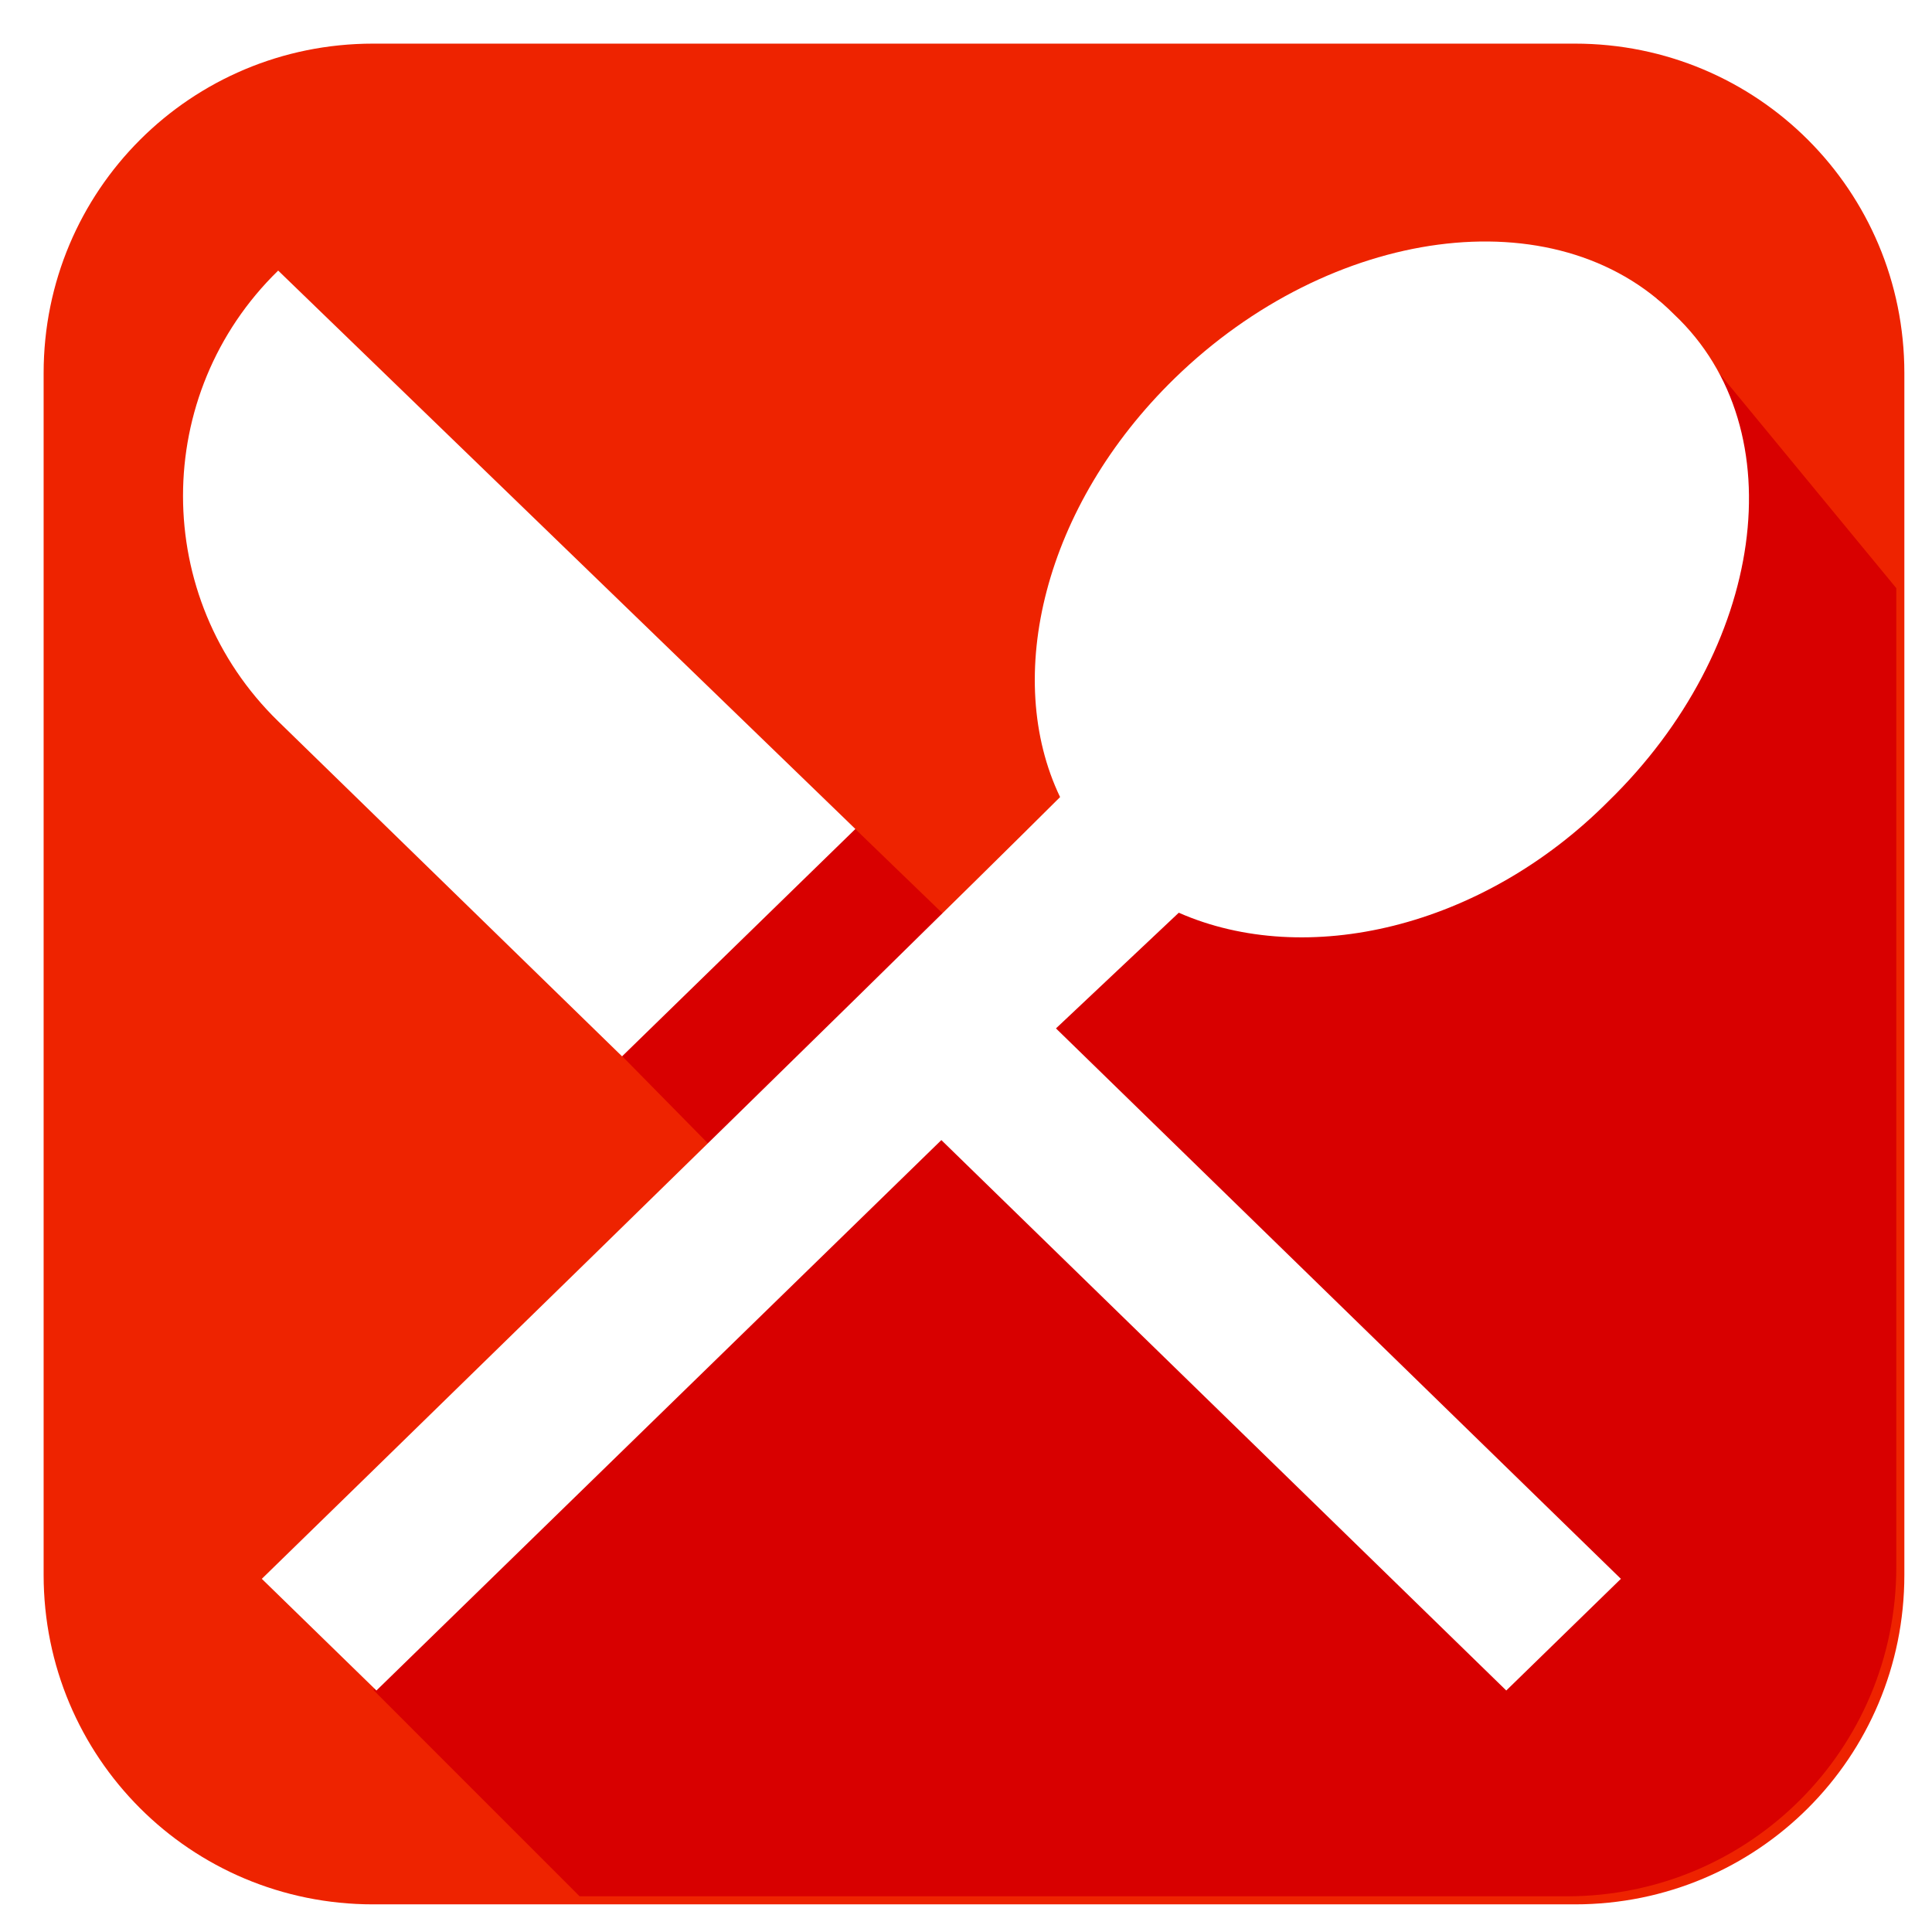 <?xml version="1.0" encoding="UTF-8" standalone="no"?>
<svg
   xmlns:dc="http://purl.org/dc/elements/1.1/"
   xmlns:cc="http://creativecommons.org/ns#"
   xmlns:rdf="http://www.w3.org/1999/02/22-rdf-syntax-ns#"
   xmlns:svg="http://www.w3.org/2000/svg"
   xmlns="http://www.w3.org/2000/svg"
   xmlns:sodipodi="http://sodipodi.sourceforge.net/DTD/sodipodi-0.dtd"
   xmlns:inkscape="http://www.inkscape.org/namespaces/inkscape"
   width="512"
   height="512"
   viewBox="0 0 512 512"
   id="svg2"
   version="1.1"
   inkscape:version="0.91 r13725"
   sodipodi:docname="icon.svg"
   inkscape:export-xdpi="180"
   inkscape:export-ydpi="180">
  <sodipodi:namedview
     pagecolor="#ffffff"
     bordercolor="#666666"
     borderopacity="1"
     objecttolerance="10"
     gridtolerance="10"
     guidetolerance="10"
     inkscape:pageopacity="0"
     inkscape:pageshadow="2"
     inkscape:window-width="1920"
     inkscape:window-height="1018"
     id="namedview8"
     showgrid="false"
     inkscape:zoom="0.5"
     inkscape:cx="-118.73536"
     inkscape:cy="-81.978084"
     inkscape:window-x="-8"
     inkscape:window-y="-8"
     inkscape:window-maximized="1"
     inkscape:current-layer="layer3" />
  <defs
     id="defs10">
    <marker
       inkscape:stockid="Arrow1Lstart"
       orient="auto"
       refY="0.0"
       refX="0.0"
       id="Arrow1Lstart"
       style="overflow:visible"
       inkscape:isstock="true">
      <path
         id="path4174"
         d="M 0.0,0.0 L 5.0,-5.0 L -12.5,0.0 L 5.0,5.0 L 0.0,0.0 z "
         style="fill-rule:evenodd;stroke:#000000;stroke-width:1.0pt"
         transform="scale(0.8) translate(12.5,0)" />
    </marker>
    <filter
       style="color-interpolation-filters:sRGB"
       inkscape:label="Drop Shadow"
       id="filter4174">
      <feFlood
         flood-opacity="0.498"
         flood-color="rgb(0,0,0)"
         result="flood"
         id="feFlood4176" />
      <feComposite
         in="flood"
         in2="SourceGraphic"
         operator="in"
         result="composite1"
         id="feComposite4178" />
      <feGaussianBlur
         in="composite1"
         stdDeviation="0.2"
         result="blur"
         id="feGaussianBlur4180" />
      <feOffset
         dx="0.1"
         dy="0.1"
         result="offset"
         id="feOffset4182" />
      <feComposite
         in="SourceGraphic"
         in2="offset"
         operator="over"
         result="composite2"
         id="feComposite4184" />
    </filter>
    <mask
       maskUnits="userSpaceOnUse"
       id="mask9781">
      <g
         id="g9783">
        <path
           sodipodi:nodetypes="ccccccccccccccccccccccccccc"
           inkscape:connector-curvature="0"
           id="path9785"
           d="m 11.078,1.773 0,2.559 C 8.734,4.461 5.863,5.848 5.861,8.541 5.753,9.806 6.374,10.981 7.309,11.768 c 0.657,0.659 1.323,1.325 1.986,1.986 -0.463,0.382 -0.789,0.998 -1.338,1.238 -0.754,-0.378 -1.3,-1.147 -1.979,-1.666 -0.647,-0.586 -1.297,-1.17 -1.943,-1.758 -0.636,0.668 -1.396,1.336 -1.959,2.004 2.424,2.423 4.876,4.869 7.277,7.277 0.582,0.573 1.151,1.147 1.725,1.723 -0.159,0.569 0.213,0.607 0.375,0.855 5.985,5.688 11.122,11.394 17.27,17.092 0.135,0.482 0.623,0.613 1.319,0.533 0.96,0.287 0.899,-0.445 0.839,-1.178 l 0,-2.798 c 2.658,0.004 5.581,-2.038 5.39,-4.922 0.095,-1.54 -1.111,-2.54 -2.091,-3.506 l 4.275,-4.379 C 31.797,17.611 25.139,10.953 18.48,4.295 18.109,4.622 17.697,5.207 17.348,5.393 17.073,4.958 16.149,4.922 15.732,4.697 15.573,4.429 15.29,4.284 15.127,4.02 14.841,3.824 14.661,3.524 14.379,3.324 14.09,2.96 13.723,2.674 13.426,2.318 13.23,2.151 13.059,1.959 12.881,1.773 Z"
           style="font-style:normal;font-variant:normal;font-weight:bold;font-stretch:normal;font-size:22.5px;line-height:100%;font-family:Tahoma;-inkscape-font-specification:'Tahoma Bold';text-align:center;letter-spacing:0px;word-spacing:0px;text-anchor:middle;fill:#e8eff2;fill-opacity:1;stroke:none;stroke-width:1;stroke-linecap:butt;stroke-linejoin:miter;stroke-opacity:1" />
      </g>
    </mask>
    <clipPath
       clipPathUnits="userSpaceOnUse"
       id="clipPath4220">
      <g
         style="fill:#000000;fill-opacity:1"
         id="g4222">
        <path
           style="font-style:normal;font-variant:normal;font-weight:bold;font-stretch:normal;font-size:22.5px;line-height:100%;font-family:Tahoma;-inkscape-font-specification:'Tahoma Bold';text-align:center;letter-spacing:0px;word-spacing:0px;text-anchor:middle;fill:#000000;fill-opacity:1;stroke:none;stroke-width:1;stroke-linecap:butt;stroke-linejoin:miter;stroke-opacity:1"
           d="M 9.118,14.532 4.639,20.995 14.67,31.029 30.207,15.378 20.589,3.704 11.853,11.485 10.531,10.208 7.694,13.085 Z"
           id="path4224"
           inkscape:connector-curvature="0"
           sodipodi:nodetypes="ccccccccc" />
      </g>
    </clipPath>
  </defs>
  <path
     style="fill:#ee2300;fill-opacity:1;fill-rule:evenodd;stroke:none;stroke-width:1px;stroke-linecap:butt;stroke-linejoin:miter;stroke-opacity:1;filter:url(#filter4174)"
     d="m 4.535,0.442 14.929,0 c 2.268,0 4.093,1.826 4.093,4.093 l 0,14.929 c 0,2.268 -1.826,4.093 -4.093,4.093 l -14.929,0 c -2.268,0 -4.093,-1.826 -4.093,-4.093 l 0,-14.929 c 0,-2.268 1.826,-4.093 4.093,-4.093 z"
     id="rect3335"
     inkscape:connector-curvature="0"
     transform="matrix(21.333,0,0,21.333,4e-5,4e-5)" />
  <path
     id="path4"
     d="m 4e-5,4e-5 512,0 0,512 -512,0 z"
     inkscape:connector-curvature="0"
     style="fill:none" />
  <g
     inkscape:groupmode="layer"
     id="layer5"
     inkscape:label="Shadow"
     style="display:inline"
     transform="translate(0,488)">
    <path
       inkscape:connector-curvature="0"
       id="path9705"
       d="m 4.535,0.442 14.929,0 c 2.268,0 4.093,1.826 4.093,4.093 l 0,14.929 c 0,2.268 -1.826,4.093 -4.093,4.093 l -14.929,0 c -2.268,0 -4.093,-1.826 -4.093,-4.093 l 0,-14.929 c 0,-2.268 1.826,-4.093 4.093,-4.093 z"
       style="fill:#d80000;fill-opacity:1;fill-rule:evenodd;stroke:none;stroke-width:1px;stroke-linecap:butt;stroke-linejoin:miter;stroke-opacity:1"
       mask="none"
       transform="matrix(21.333,0,0,21.333,4e-5,-488)"
       clip-path="url(#clipPath4220)" />
  </g>
  <g
     inkscape:groupmode="layer"
     id="layer3"
     inkscape:label="icon"
     style="display:inline">
    <g
       style="display:inline;fill:#ffffff;fill-opacity:1"
       id="Icon_38_"
       transform="translate(-2.6321765e-4,4.1477682e-4)">
      <g
         id="g4175"
         style="fill:#ffffff;fill-opacity:1">
        <g
           id="g4177"
           style="fill:#ffffff;fill-opacity:1">
          <path
             id="path4179"
             d="M 164.852,279.939 226.686,219.688 73.72,71.706 c -33.626,32.764 -33.626,86.677 0,119.44 l 91.132,88.793 z"
             inkscape:connector-curvature="0"
             style="fill:#ffffff;fill-opacity:1" />
          <path
             id="path4181"
             d="m 312.389,241.88 c 33.636,14.802 80.283,4.232 113.91,-29.593 41.222,-40.165 49.909,-98.303 17.363,-128.96 C 412.197,51.617 352.531,60.082 311.308,100.248 276.59,134.073 265.742,179.524 280.934,211.234 233.195,258.802 69.382,418.407 69.382,418.407 L 99.759,448 249.469,302.134 399.177,448 429.551,418.407 279.842,272.538 312.389,241.88 Z"
             inkscape:connector-curvature="0"
             style="fill:#ffffff;fill-opacity:1" />
        </g>
      </g>
    </g>
  </g>
</svg>
